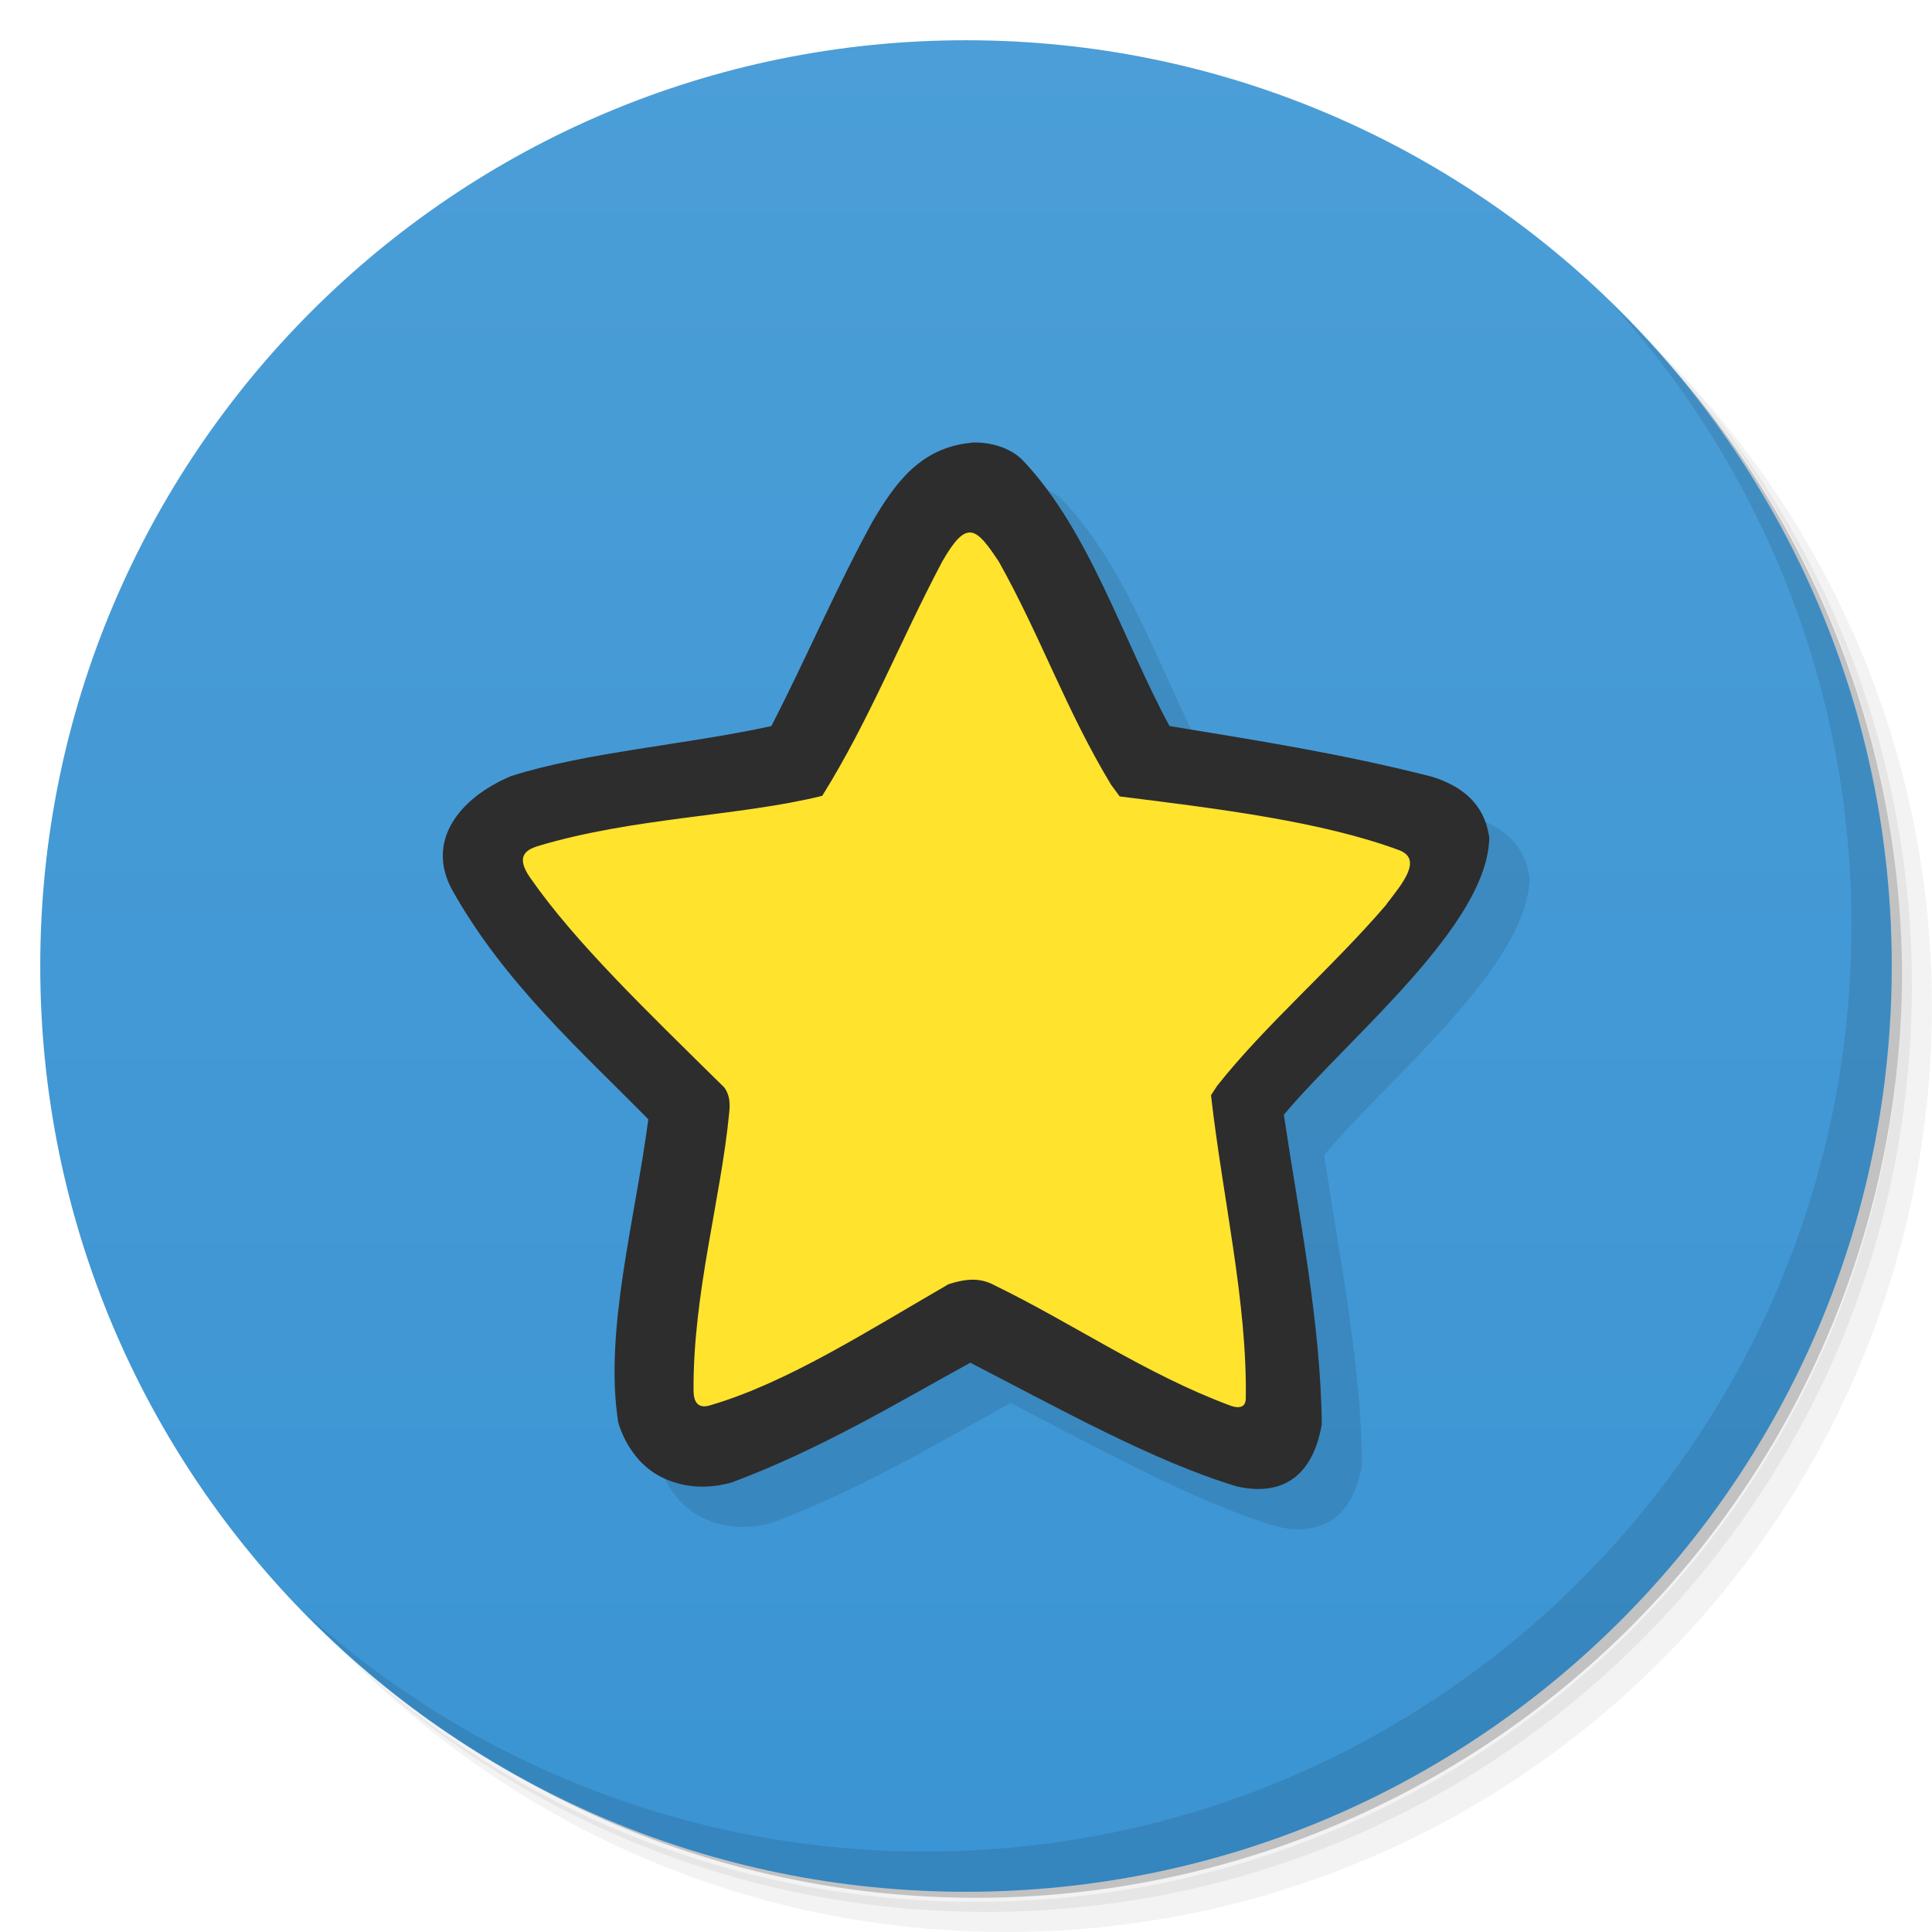 <svg xmlns="http://www.w3.org/2000/svg" viewBox="0 0 48 48">
  <defs>
    <linearGradient id="a" x1="1" x2="47" gradientUnits="userSpaceOnUse" gradientTransform="rotate(-90 24 24)">
      <stop stop-color="#3b94d3"/>
      <stop offset="1" stop-color="#4b9ed7"/>
    </linearGradient>
  </defs>
  <path d="M36.31 5c5.859 4.062 9.688 10.831 9.688 18.5 0 12.426-10.07 22.5-22.5 22.5-7.669 0-14.438-3.828-18.5-9.688a23.24 23.24 0 0 0 3.781 4.969 22.923 22.923 0 0 0 15.469 5.969c12.703 0 23-10.298 23-23a22.92 22.92 0 0 0-5.969-15.469A23.216 23.216 0 0 0 36.31 5zm4.969 3.781A22.911 22.911 0 0 1 47.498 24.5c0 12.703-10.297 23-23 23a22.909 22.909 0 0 1-15.719-6.219C12.939 45.425 18.662 48 24.998 48c12.703 0 23-10.298 23-23 0-6.335-2.575-12.06-6.719-16.219z" opacity=".05"/>
  <path d="M41.28 8.781a22.923 22.923 0 0 1 5.969 15.469c0 12.703-10.297 23-23 23A22.92 22.92 0 0 1 8.78 41.281 22.911 22.911 0 0 0 24.499 47.5c12.703 0 23-10.298 23-23A22.909 22.909 0 0 0 41.28 8.781z" opacity=".1"/>
  <path d="M31.25 2.375C39.865 5.529 46 13.792 46 23.505c0 12.426-10.07 22.5-22.5 22.5-9.708 0-17.971-6.135-21.12-14.75a23 23 0 0 0 44.875-7 23 23 0 0 0-16-21.875z" opacity=".2"/>
  <path d="M24 1c12.703 0 23 10.297 23 23S36.703 47 24 47 1 36.703 1 24 11.297 1 24 1z" fill="url(#a)"/>
  <g>
    <path white-space="normal" d="M25.136 11.999c-1.275.12-1.902 1.016-2.461 1.967-.929 1.695-1.647 3.401-2.51 5.074-2.166.47-4.595.646-6.47 1.243-1.3.55-2.132 1.632-1.447 2.85 1.295 2.304 3.215 3.999 4.861 5.675-.32 2.467-1.107 5.28-.746 7.532.063.232.282.791.767 1.167.497.384 1.1.436 1.349.428.256-.002.493-.047.684-.097 2.228-.83 4.117-1.978 5.945-2.982 2.173 1.119 4.535 2.443 6.617 3.072 1.14.26 1.891-.254 2.116-1.539-.025-2.53-.581-5.25-.943-7.695 1.636-1.943 5.09-4.725 5.104-6.907l-.007-.021c-.125-.791-.66-1.235-1.425-1.471-2.255-.577-4.438-.915-6.513-1.257-1.161-2.148-1.98-4.836-3.63-6.586-.35-.372-.92-.478-1.293-.456" solid-color="#000000" fill-opacity=".098" color="#000"/>
    <path d="M23.917 12.028c-2.235 1.457-3.133 4.847-4.24 6.905-.04.011-.078.032-.139.04-2.554.96-6.127.432-7.486 2.104.209 2.65 3.427 4.733 4.946 6.458.433 3.267-1.668 6.055-.387 8.248 2.92.28 5.177-1.878 7.388-2.951 2.519.829 4.51 2.728 6.67 3.167 2.545-1.052.561-6.483.327-8.464 1.512-2.859 4.815-3.96 4.96-6.458-2.164-1.991-5.237-1.63-7.643-2.144" fill="#ffe32d"/>
    <path d="M24.135 11c-1.275.12-1.903 1.015-2.462 1.966-.928 1.696-1.646 3.401-2.51 5.074-2.165.47-4.595.646-6.47 1.243-1.3.55-2.131 1.632-1.446 2.85 1.295 2.304 3.214 3.999 4.86 5.675-.32 2.467-1.106 5.28-.746 7.533.064.232.283.79.768 1.166.496.384 1.1.436 1.348.428.257-.002.493-.047.684-.097 2.229-.83 4.117-1.978 5.946-2.982 2.173 1.119 4.534 2.443 6.616 3.072 1.14.26 1.892-.254 2.116-1.538-.024-2.531-.58-5.252-.942-7.696 1.635-1.943 5.09-4.725 5.104-6.907l-.007-.021c-.125-.791-.66-1.235-1.425-1.471-2.255-.577-4.438-.915-6.513-1.257-1.162-2.148-1.981-4.836-3.63-6.586-.35-.372-.92-.478-1.293-.456zm.684 2.96c1.04 1.858 1.671 3.694 2.786 5.537l.214.29c2.494.31 5.017.624 6.936 1.333.609.225.072.848-.305 1.34v.007c-1.357 1.584-3.004 2.984-4.21 4.509l-.153.234c.295 2.59.903 5.14.864 7.546-.009.26-.245.222-.402.159-2.079-.774-3.9-2.039-5.842-2.983-.367-.2-.725-.159-1.14-.027-2.024 1.17-4.007 2.443-5.892 3-.406.142-.445-.18-.444-.373-.014-2.393.684-4.769.885-6.883.036-.302-.014-.478-.118-.628-1.95-1.923-3.716-3.616-4.83-5.22-.371-.534-.085-.688.18-.776 2.384-.72 5.018-.742 7.08-1.253 1.178-1.888 1.947-3.87 2.974-5.806v-.007l.007-.007c.61-1.065.838-.858 1.41.007z" white-space="normal" solid-color="#000000" fill="#2d2d2d" color="#000"/>
  </g>
  <g>
    <path d="M40.03 7.531A22.922 22.922 0 0 1 45.999 23c0 12.703-10.297 23-23 23A22.92 22.92 0 0 1 7.53 40.031C11.708 44.322 17.54 47 23.999 47c12.703 0 23-10.298 23-23 0-6.462-2.677-12.291-6.969-16.469z" opacity=".1"/>
  </g>
</svg>
